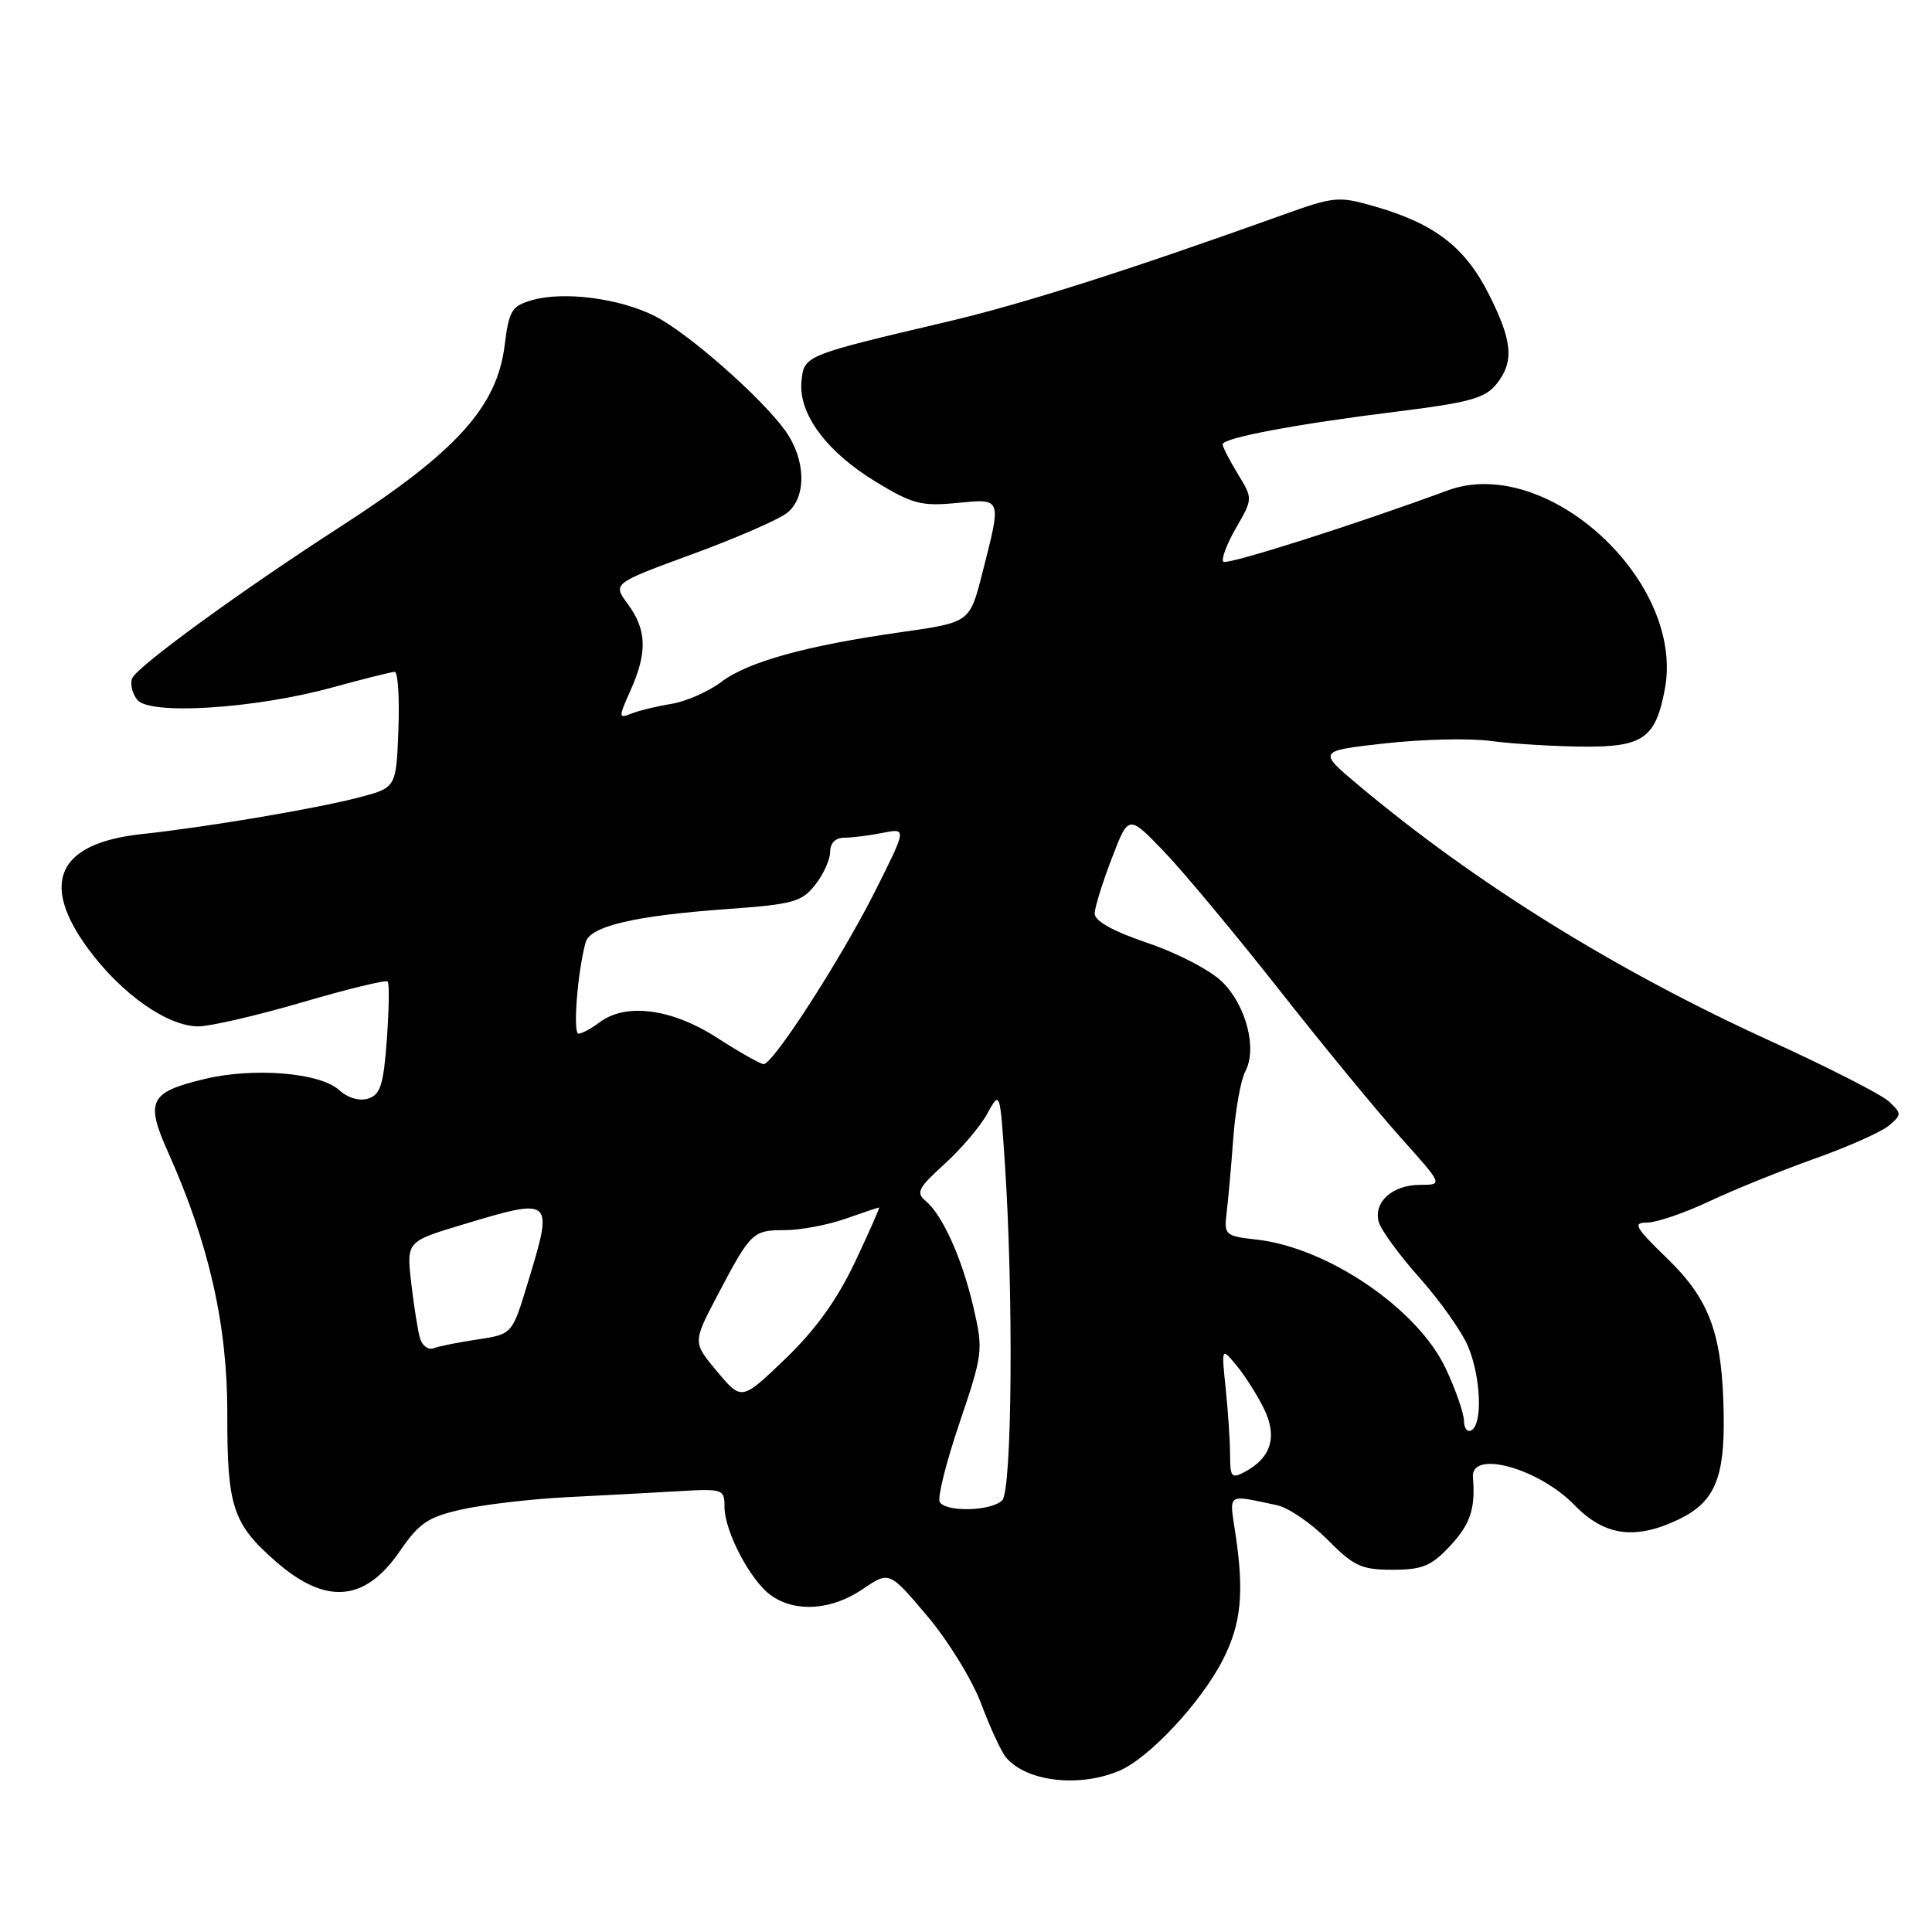 <?xml version="1.0" encoding="UTF-8" standalone="no"?>
<!DOCTYPE svg PUBLIC "-//W3C//DTD SVG 1.1//EN" "http://www.w3.org/Graphics/SVG/1.1/DTD/svg11.dtd" >
<svg xmlns="http://www.w3.org/2000/svg" xmlns:xlink="http://www.w3.org/1999/xlink" version="1.1" viewBox="0 0 256 256">
 <g >
 <path fill="currentColor"
d=" M 148.28 234.65 C 152.26 232.97 159.13 225.62 162.04 219.92 C 164.46 215.19 164.87 211.07 163.72 203.34 C 162.88 197.70 162.42 198.02 169.22 199.45 C 170.72 199.77 173.72 201.82 175.90 204.01 C 179.38 207.53 180.39 208.00 184.52 208.00 C 188.46 208.00 189.65 207.51 192.10 204.89 C 194.83 201.98 195.52 199.91 195.17 195.75 C 194.86 192.05 203.87 194.53 208.66 199.46 C 212.60 203.52 216.66 204.08 222.37 201.36 C 227.15 199.08 228.52 195.95 228.40 187.59 C 228.25 176.84 226.61 172.27 220.91 166.75 C 216.64 162.61 216.30 162.00 218.25 162.00 C 219.49 162.00 223.20 160.73 226.50 159.18 C 229.80 157.62 236.10 155.08 240.50 153.51 C 244.90 151.95 249.30 149.98 250.29 149.15 C 252.00 147.69 252.00 147.56 250.29 145.95 C 249.30 145.03 242.27 141.44 234.66 137.97 C 214.15 128.62 195.55 117.08 180.04 104.07 C 174.59 99.50 174.59 99.50 183.54 98.50 C 188.47 97.95 194.75 97.80 197.50 98.18 C 200.25 98.55 205.74 98.89 209.69 98.93 C 217.71 99.01 219.38 97.84 220.60 91.31 C 223.29 76.98 204.89 60.15 191.81 64.99 C 179.66 69.48 162.58 74.91 162.10 74.43 C 161.79 74.12 162.54 72.11 163.77 69.97 C 166.02 66.08 166.02 66.08 164.01 62.79 C 162.91 60.98 162.01 59.22 162.00 58.88 C 162.00 58.02 171.86 56.17 185.22 54.52 C 194.58 53.36 196.78 52.76 198.24 50.95 C 200.67 47.95 200.45 45.25 197.25 38.93 C 194.13 32.77 190.13 29.68 182.39 27.42 C 177.32 25.95 176.91 25.99 169.82 28.53 C 149.36 35.87 135.54 40.27 125.55 42.62 C 106.53 47.10 106.54 47.09 106.20 50.53 C 105.78 54.82 109.50 59.85 116.03 63.83 C 120.88 66.78 122.09 67.10 126.75 66.65 C 132.82 66.07 132.74 65.83 130.15 75.99 C 128.50 82.47 128.50 82.47 119.50 83.75 C 106.85 85.54 99.11 87.68 95.56 90.37 C 93.88 91.64 90.92 92.94 89.00 93.26 C 87.08 93.57 84.68 94.15 83.68 94.55 C 81.93 95.24 81.93 95.11 83.59 91.38 C 85.80 86.41 85.69 83.43 83.18 80.03 C 81.17 77.31 81.17 77.31 91.74 73.43 C 97.56 71.30 103.22 68.83 104.32 67.94 C 106.90 65.85 106.79 60.92 104.08 57.11 C 100.95 52.72 91.22 44.15 86.80 41.90 C 82.15 39.53 74.71 38.56 70.50 39.77 C 67.80 40.55 67.44 41.15 66.87 45.75 C 65.86 53.92 60.47 59.87 45.15 69.76 C 31.97 78.26 18.13 88.34 17.51 89.88 C 17.21 90.63 17.53 91.93 18.21 92.75 C 19.90 94.79 33.81 93.90 44.00 91.10 C 48.12 89.97 51.86 89.04 52.29 89.02 C 52.73 89.01 52.95 92.46 52.79 96.69 C 52.50 104.38 52.50 104.38 47.50 105.68 C 41.83 107.16 27.31 109.61 18.80 110.52 C 7.63 111.72 5.21 116.97 11.75 125.81 C 16.13 131.73 22.21 136.00 26.28 136.00 C 27.86 136.00 34.06 134.56 40.05 132.81 C 46.04 131.05 51.14 129.81 51.37 130.06 C 51.60 130.30 51.55 133.75 51.26 137.72 C 50.82 143.73 50.41 145.05 48.80 145.56 C 47.62 145.94 46.09 145.49 44.91 144.42 C 42.38 142.13 33.61 141.41 27.12 142.97 C 19.78 144.73 19.22 145.87 22.31 152.76 C 27.71 164.84 30.15 175.65 30.12 187.39 C 30.09 199.60 30.84 201.90 36.47 206.84 C 43.14 212.70 48.32 212.30 52.95 205.58 C 55.56 201.78 56.70 201.01 61.24 200.00 C 64.13 199.36 70.33 198.63 75.00 198.39 C 79.67 198.16 86.31 197.80 89.75 197.60 C 95.80 197.24 96.00 197.31 96.00 199.65 C 96.00 202.94 99.47 209.51 102.21 211.43 C 105.44 213.69 110.19 213.36 114.28 210.59 C 117.83 208.17 117.83 208.17 122.85 214.11 C 125.62 217.38 128.84 222.62 130.01 225.76 C 131.19 228.90 132.66 232.09 133.29 232.85 C 135.95 236.06 142.93 236.90 148.28 234.65 Z  M 124.52 199.03 C 124.19 198.50 125.36 193.79 127.13 188.57 C 130.24 179.39 130.30 178.90 129.00 173.29 C 127.50 166.79 124.90 160.99 122.64 159.12 C 121.34 158.04 121.69 157.38 125.13 154.26 C 127.33 152.27 129.89 149.27 130.81 147.58 C 132.50 144.50 132.50 144.50 133.14 154.00 C 134.31 171.38 134.11 197.49 132.80 198.80 C 131.36 200.24 125.37 200.40 124.52 199.03 Z  M 162.99 192.79 C 162.99 190.98 162.73 187.03 162.41 184.00 C 161.84 178.50 161.84 178.50 163.90 181.00 C 165.03 182.38 166.66 184.96 167.52 186.74 C 169.28 190.38 168.42 193.17 164.98 195.01 C 163.19 195.97 163.00 195.75 162.99 192.79 Z  M 193.99 188.31 C 193.98 187.31 192.91 184.19 191.59 181.38 C 187.91 173.47 175.97 165.31 166.49 164.25 C 162.31 163.78 162.18 163.65 162.54 160.63 C 162.75 158.91 163.15 154.46 163.42 150.76 C 163.70 147.05 164.41 143.10 165.00 141.99 C 166.60 139.01 165.16 133.31 162.00 130.15 C 160.46 128.61 156.10 126.32 152.12 124.97 C 147.39 123.36 145.02 122.03 145.05 121.02 C 145.08 120.19 146.10 116.90 147.32 113.73 C 149.53 107.95 149.53 107.95 154.14 112.73 C 156.67 115.35 163.53 123.58 169.38 131.00 C 175.22 138.43 182.53 147.31 185.61 150.75 C 191.22 157.00 191.22 157.00 188.18 157.00 C 184.53 157.00 181.99 159.25 182.68 161.89 C 182.96 162.94 185.40 166.30 188.12 169.34 C 190.83 172.39 193.71 176.47 194.53 178.41 C 196.21 182.45 196.48 188.59 195.00 189.50 C 194.45 189.84 194.00 189.30 193.99 188.31 Z  M 95.03 181.74 C 91.79 177.88 91.79 177.88 95.04 171.69 C 99.48 163.25 99.73 163.00 104.00 163.00 C 106.06 163.00 109.66 162.32 112.00 161.50 C 114.34 160.68 116.35 160.00 116.48 160.00 C 116.61 160.00 115.16 163.26 113.28 167.25 C 110.90 172.26 108.06 176.21 104.06 180.05 C 98.27 185.61 98.27 185.61 95.03 181.74 Z  M 55.65 177.32 C 55.36 176.32 54.84 173.03 54.49 170.00 C 53.86 164.50 53.86 164.50 61.35 162.25 C 73.33 158.65 73.37 158.69 69.93 169.99 C 67.87 176.79 67.87 176.79 63.31 177.48 C 60.80 177.85 58.17 178.38 57.46 178.65 C 56.76 178.92 55.94 178.32 55.65 177.32 Z  M 95.00 137.50 C 89.01 133.64 82.91 132.84 79.44 135.47 C 78.37 136.28 77.12 136.95 76.66 136.97 C 75.88 137.00 76.53 128.69 77.60 124.86 C 78.20 122.72 84.09 121.34 96.27 120.46 C 105.10 119.83 106.24 119.51 108.02 117.24 C 109.11 115.86 110.00 113.89 110.00 112.87 C 110.00 111.71 110.71 111.00 111.88 111.00 C 112.91 111.00 115.19 110.71 116.96 110.36 C 120.16 109.72 120.16 109.72 115.95 118.10 C 111.48 126.99 102.45 141.00 101.19 141.00 C 100.77 141.00 97.99 139.43 95.00 137.50 Z "/>
</g>
</svg>